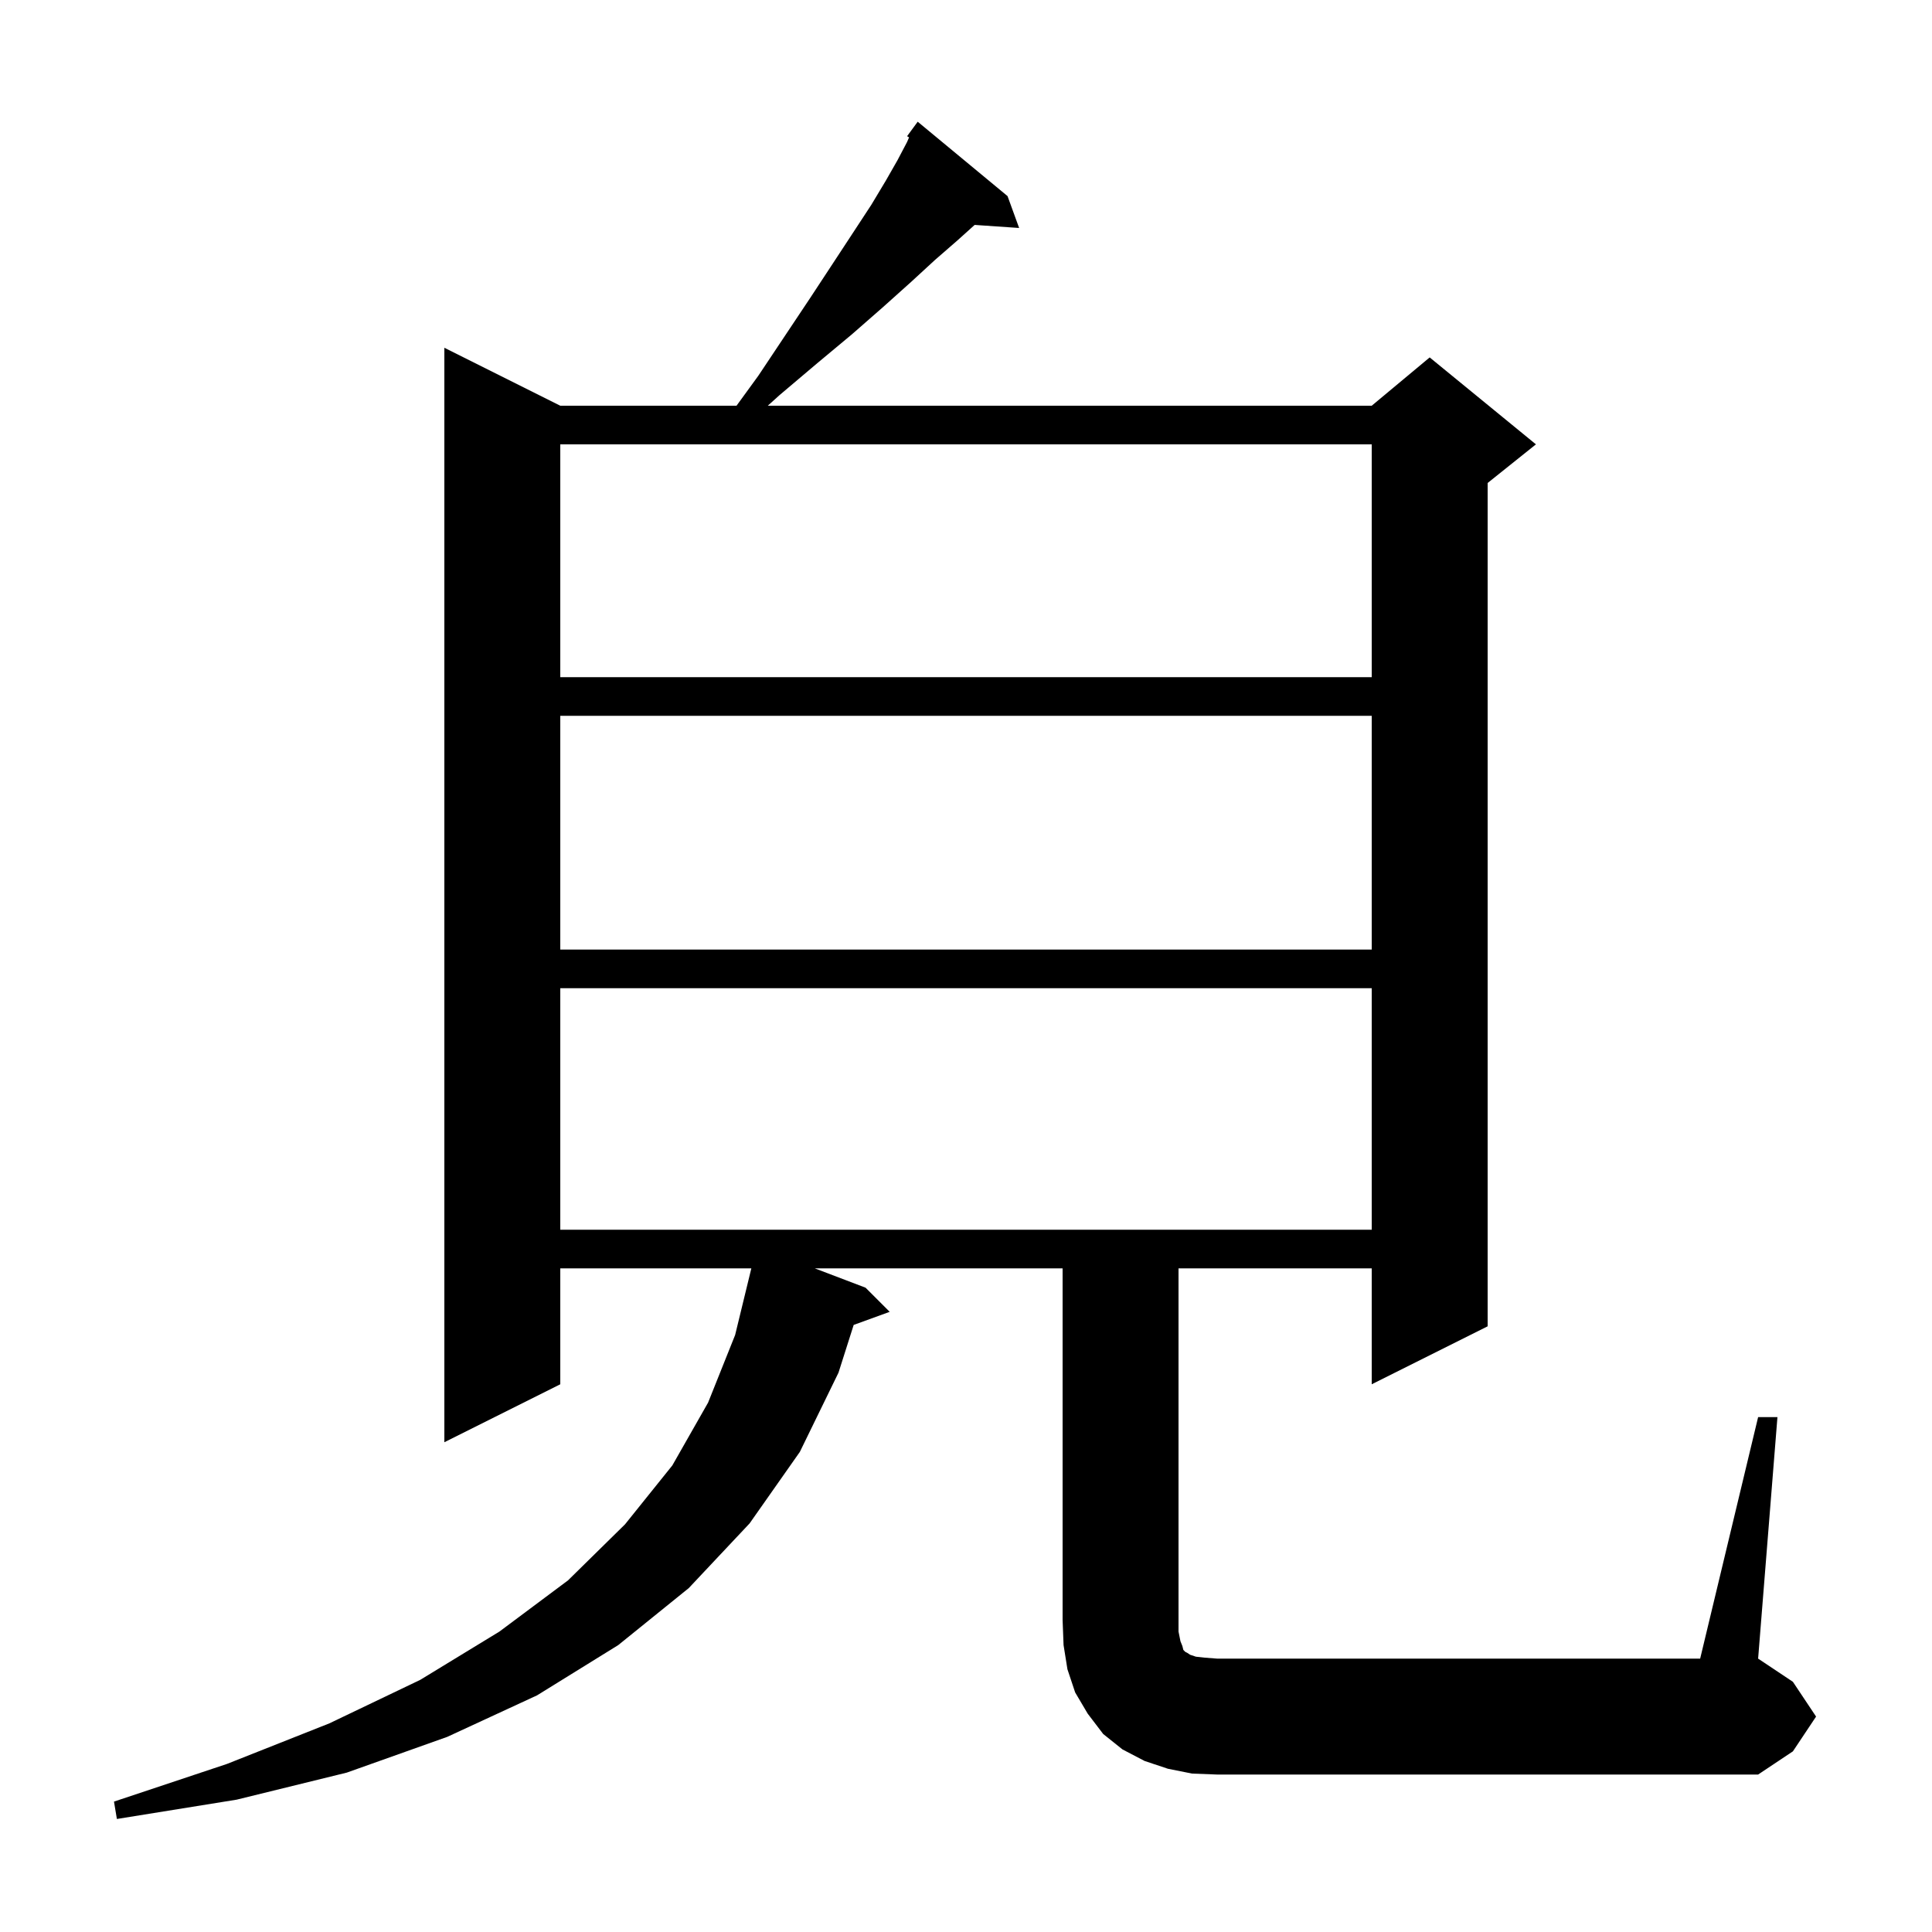 <svg xmlns="http://www.w3.org/2000/svg" xmlns:xlink="http://www.w3.org/1999/xlink" version="1.1" baseProfile="full" viewBox="0 0 200 200" width="200" height="200">
<g fill="black">
<path d="M 182.0 146.7 L 184.0 146.7 L 182.0 171.7 L 185.6 174.1 L 188.0 177.7 L 185.6 181.3 L 182.0 183.7 L 126.0 183.7 L 123.4 183.6 L 120.9 183.1 L 118.5 182.3 L 116.2 181.1 L 114.2 179.5 L 112.6 177.4 L 111.3 175.2 L 110.5 172.8 L 110.1 170.3 L 110.0 167.7 L 110.0 131.3 L 84.344 131.3 L 89.6 133.3 L 92.1 135.8 L 88.373 137.155 L 86.8 142.1 L 82.8 150.3 L 77.6 157.7 L 71.3 164.4 L 64.0 170.3 L 55.6 175.5 L 46.3 179.8 L 35.9 183.5 L 24.5 186.3 L 12.1 188.3 L 11.8 186.5 L 23.5 182.6 L 34.1 178.4 L 43.5 173.9 L 51.7 168.9 L 58.8 163.6 L 64.7 157.8 L 69.6 151.7 L 73.3 145.2 L 76.1 138.2 L 77.778 131.3 L 58.0 131.3 L 58.0 143.3 L 46.0 149.3 L 46.0 36.0 L 58.0 42.0 L 76.245 42.0 L 78.5 38.9 L 83.9 30.8 L 86.2 27.3 L 88.3 24.1 L 90.2 21.2 L 91.7 18.7 L 92.9 16.6 L 93.9 14.7 L 94.105 14.222 L 93.9 14.1 L 95.0 12.6 L 104.3 20.3 L 105.5 23.6 L 100.897 23.283 L 99.1 24.9 L 96.8 26.9 L 94.3 29.2 L 91.4 31.8 L 88.2 34.6 L 84.6 37.6 L 80.7 40.9 L 79.481 42.0 L 142.0 42.0 L 148.0 37.0 L 159.0 46.0 L 154.0 50.0 L 154.0 137.3 L 142.0 143.3 L 142.0 131.3 L 122.0 131.3 L 122.0 168.9 L 122.2 169.9 L 122.4 170.4 L 122.5 170.8 L 122.7 171.0 L 122.9 171.1 L 123.2 171.3 L 123.8 171.5 L 124.7 171.6 L 126.0 171.7 L 176.0 171.7 Z M 58.0 102.3 L 58.0 127.3 L 142.0 127.3 L 142.0 102.3 Z M 58.0 74.1 L 58.0 98.3 L 142.0 98.3 L 142.0 74.1 Z M 58.0 46.0 L 58.0 70.1 L 142.0 70.1 L 142.0 46.0 Z " />
</g>
</svg>
